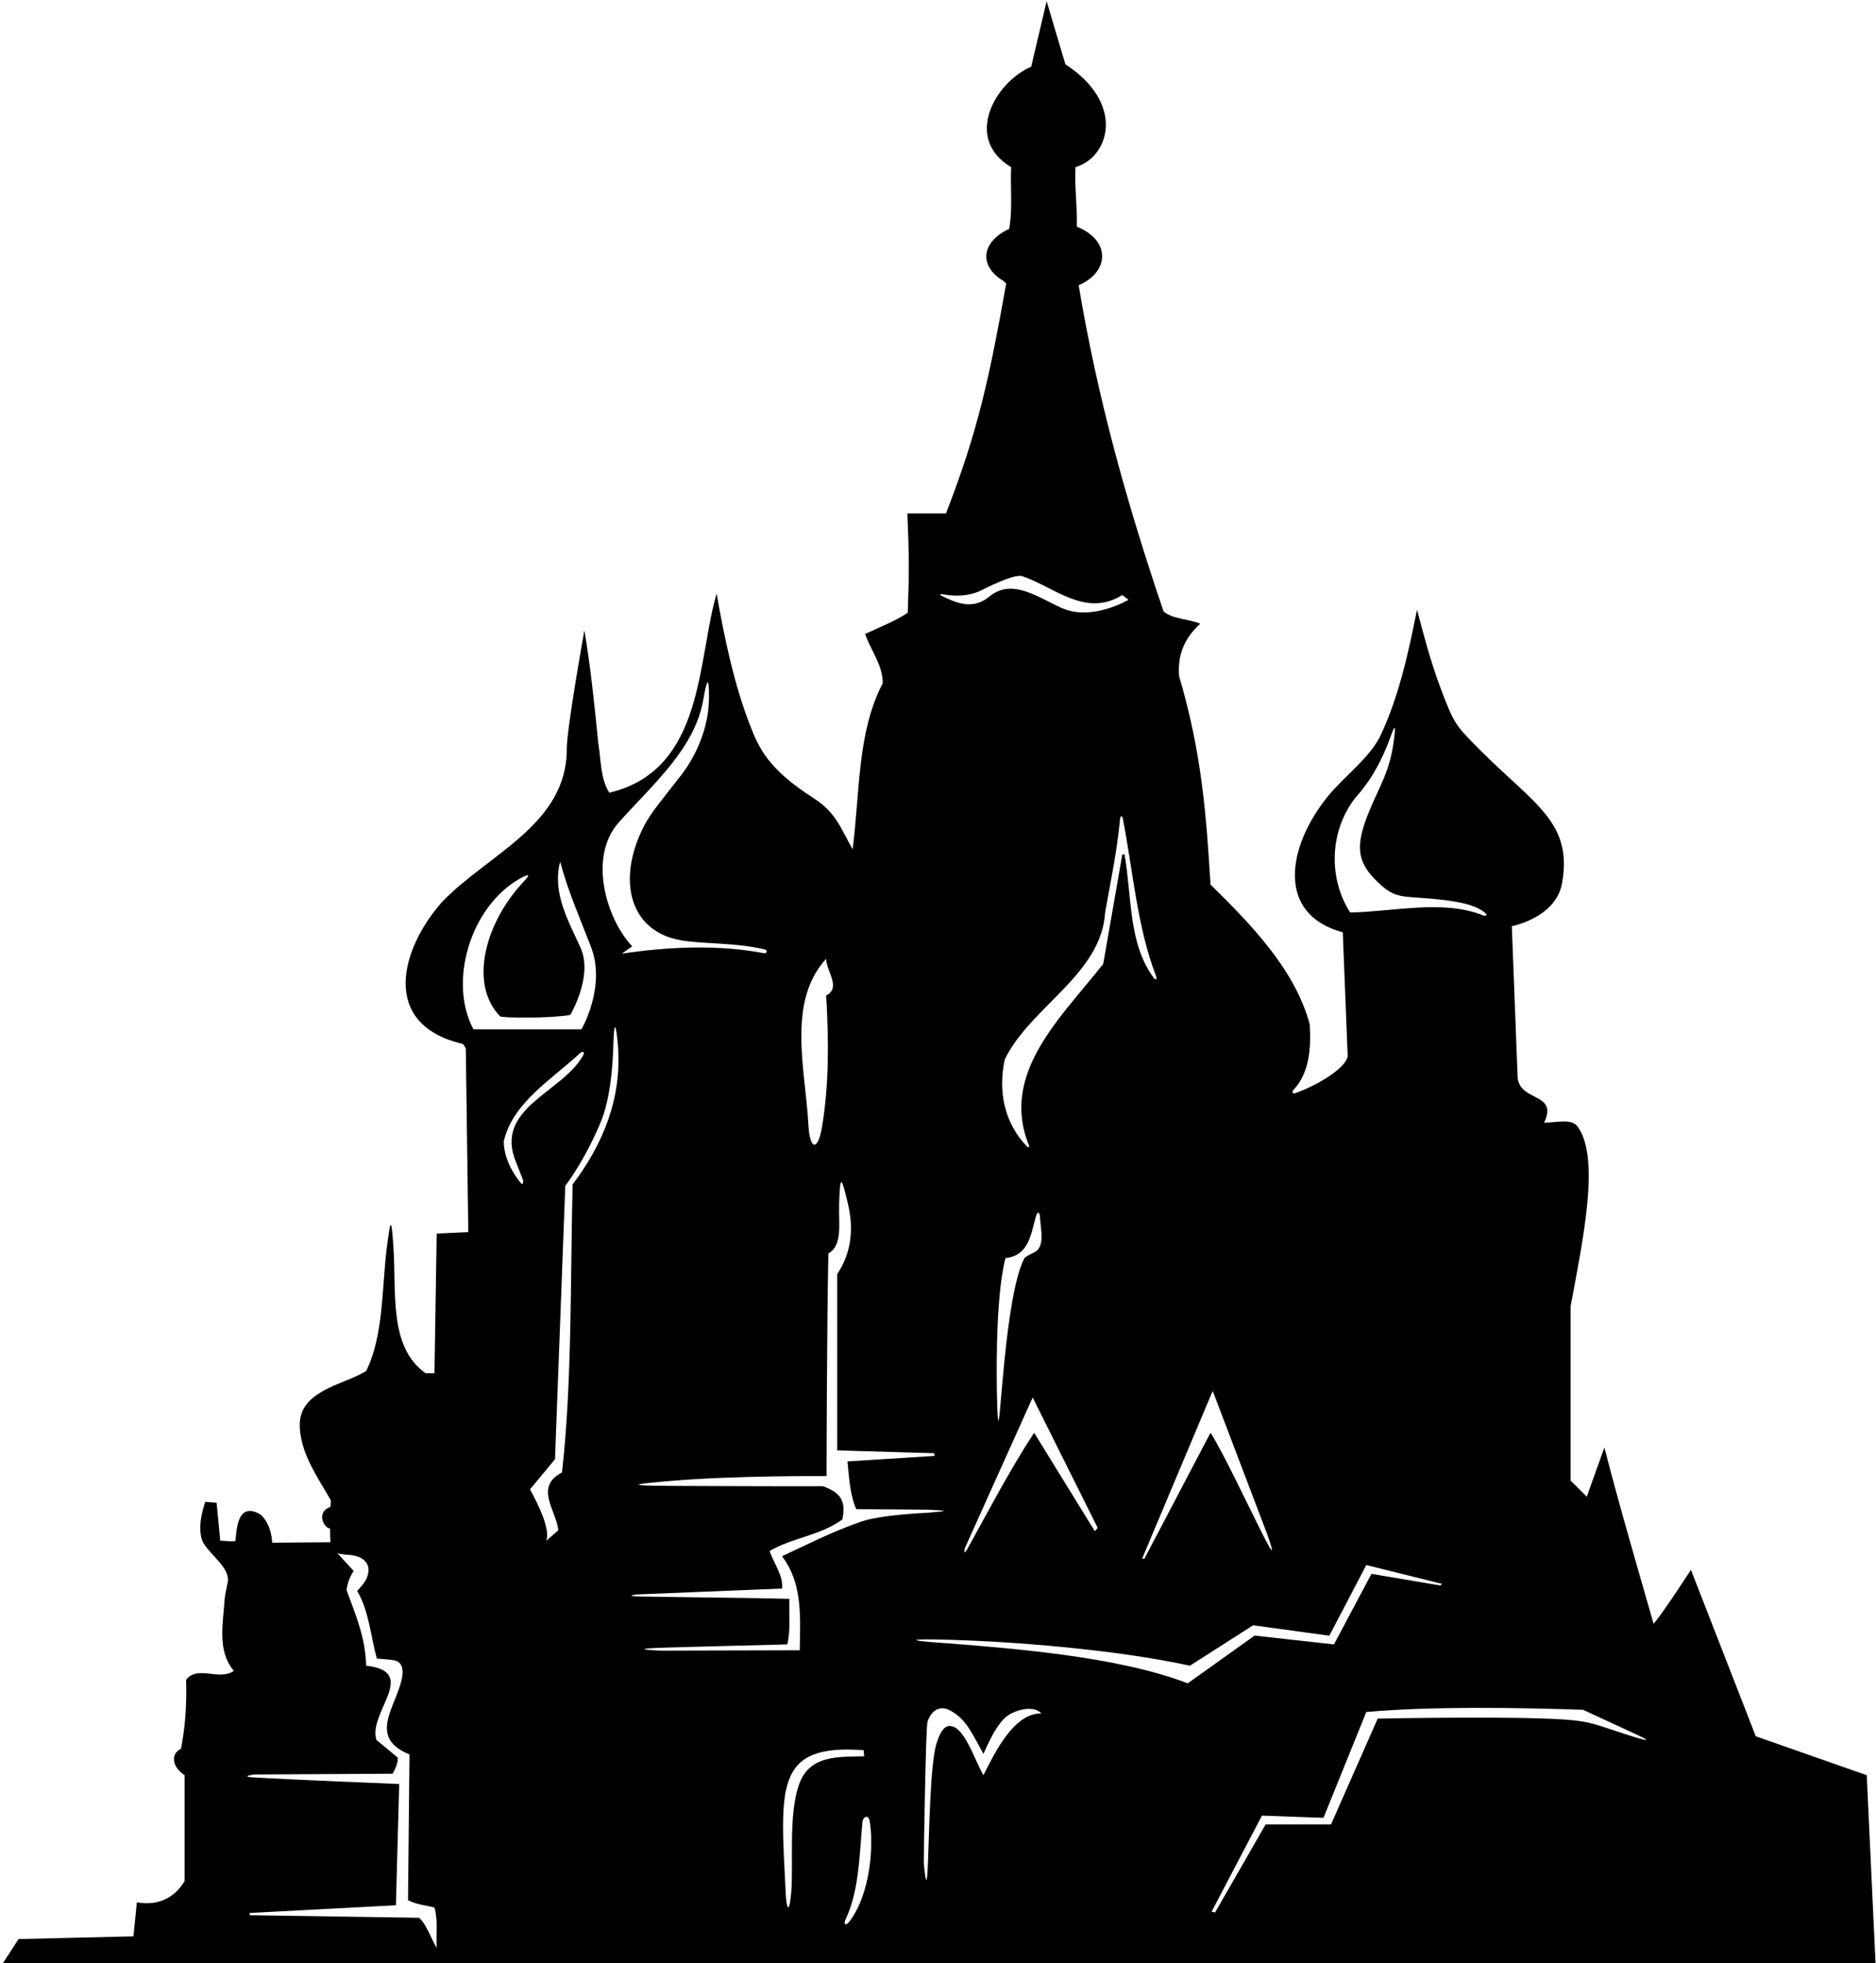<?xml version="1.0" encoding="UTF-8"?>
<svg xmlns="http://www.w3.org/2000/svg" xmlns:xlink="http://www.w3.org/1999/xlink" width="517pt" height="541pt" viewBox="0 0 517 541" version="1.1">
<g id="surface1">
<path style=" stroke:none;fill-rule:nonzero;fill:rgb(0%,0%,0%);fill-opacity:1;" d="M 514.449 489.234 L 483.867 478.5 L 465.996 432.629 C 465.996 432.629 458.758 443.871 455.719 447.516 C 451.062 431.312 446.199 414.707 442.148 398.91 L 437.289 412.48 L 432.836 408.023 L 432.836 360.027 C 436.438 340.719 440.891 319.316 434.871 310.602 C 433.188 308.164 429.434 309.355 425.543 309.398 C 429.391 301.094 419.266 303.727 418.254 297.246 L 416.633 255.258 C 416.633 255.258 428.758 252.949 430.473 243.441 C 433.5 226.609 422.848 221.711 407.844 206.664 C 401.219 200.02 400.734 199.641 396.863 189.258 C 394.137 181.945 392.195 174.406 390.508 168.035 C 388.078 180.188 385.441 192.34 380.18 203.273 C 376.879 209.418 370.324 214.004 365.758 219.688 C 354.941 233.141 351.414 251.895 370.051 256.941 L 371.402 291.035 C 371.117 293.867 364.527 298.496 356.91 301.297 C 356.289 301.527 355.973 300.902 356.375 300.477 C 360.996 295.609 361.312 288.594 360.938 282.258 C 356.887 267.273 344.938 254.918 333.598 243.777 C 332.434 224.707 331.234 207.645 324.938 186.316 C 324.555 181.262 325.82 176.391 330.762 171.887 C 327.32 170.469 323.066 170.672 320.637 168.441 C 310.309 137.961 302.461 109.609 297.277 78.695 C 297.316 78.652 297.348 78.609 297.387 78.566 C 301.328 76.805 303.727 73.898 303.727 70.625 C 303.727 67.18 301.074 64.184 296.758 62.484 C 296.891 56.699 296.133 51.891 296.387 46.07 C 305.684 43.336 310.309 28.602 293.602 17.715 C 293.602 17.715 290.664 7.844 288.438 0.348 L 284.184 18.375 C 274.109 22.777 265.5 38.223 278.664 46.07 C 278.379 50.82 279.117 57.633 278.121 63.074 C 274.289 64.844 271.816 67.586 271.816 70.672 C 271.816 73.352 273.68 75.777 276.684 77.527 C 276.879 77.746 277.078 77.945 277.297 78.117 C 272.844 103.027 269.703 118.422 260.691 141.508 L 250.059 141.508 C 250.566 153.152 250.566 158.215 250.16 168.848 C 247.148 170.996 242.262 172.898 238.414 174.719 C 240.035 179.379 243.273 183.227 243.273 188.289 C 236.188 201.855 236.996 218.465 234.973 234.059 C 231.703 228.285 230.387 223.922 224.238 219.984 C 211.578 211.883 209.133 206.086 206.719 199.93 C 202.242 188.504 199.441 174.855 197.504 163.582 C 192.086 181.758 194.266 212.188 167.938 218.465 C 165.43 214.641 165.66 209.41 164.871 204.797 C 163.734 193.148 162.73 183.773 161.051 173.707 C 161.051 173.707 156.188 200.688 156.195 206.441 C 156.227 227.309 134.414 235.387 121.762 248.641 C 110.238 261.723 104.824 282.293 127.363 287.66 C 127.871 287.777 128.367 289.016 128.367 289.016 L 129.055 339.57 L 120.344 339.977 L 119.734 378.453 L 117.281 378.453 C 107 371.137 109.309 356.094 108.406 343.395 C 107.844 335.512 107.668 335.656 106.625 343.676 C 105.207 354.582 105.789 368.074 100.902 377.848 C 97.246 380.043 93 381.137 89.273 383.203 C 83.5 386.41 82.117 389.887 82.75 394.906 C 83.605 401.695 87.832 407.594 91.18 413.492 L 91.082 415.289 C 87.055 416.656 89.18 421.113 90.953 421.238 C 90.887 421.508 91.082 425.035 91.082 425.035 L 75.004 425.16 C 75.004 425.16 74.98 420.176 71.738 417.34 C 69.242 415.914 67.707 416.25 66.738 417.387 C 65.281 419.094 65.105 422.605 64.879 424.656 C 64.551 425.035 61.207 424.488 60.703 424.656 L 59.691 414.148 L 56.551 413.898 C 55.539 417.137 54.527 420.984 55.738 424.629 C 57.512 428.352 63.469 431.918 62.762 436.008 C 62.66 436.594 61.98 439.66 61.918 440.602 C 61.465 447.664 59.801 454.938 64.449 460.477 C 60.398 463.309 54.527 458.855 51.285 462.906 C 51.316 463.879 51.332 464.84 51.336 465.793 C 51.352 471.195 50.941 476.34 49.984 481.348 C 49.945 481.547 49.906 481.746 49.867 481.945 C 46.906 483.387 47.438 487.008 50.879 489.234 L 50.879 518.398 C 48.043 523.258 43.184 525.281 37.715 524.27 L 36.781 533.637 L 5.109 534.395 L 0.656 541.281 L 516.879 541.23 Z M 115.484 528.523 L 68.801 527.816 L 68.797 527.203 L 109.105 525.078 L 110.016 491.664 C 110.016 491.664 78.695 490.391 69.816 489.844 C 65.902 489.598 70.07 489.035 70.07 489.035 L 108.191 488.828 C 108.191 488.828 109.812 486.199 109.609 484.375 L 103.738 479.512 C 101.309 472.02 115.688 460.68 100.902 459.059 C 100.699 451.617 98.422 446.047 95.516 438.246 C 95.723 436.441 96.32 434.664 97.461 432.934 L 93.004 428.074 C 94.07 428.379 95.246 428.426 96.402 428.527 C 99.918 428.836 102.645 430.848 101.141 434.727 C 100.609 436.102 99.574 437.188 98.422 438.453 C 101.738 443.98 102.219 451.363 103.859 457.102 C 103.859 457.102 107.895 457.363 108.824 457.605 C 110.066 457.93 111.395 459.012 110.805 462.289 C 109.395 470.16 101.039 478.723 112.852 483.512 L 112.445 523.664 C 114.672 524.879 117.309 525.078 119.734 525.688 C 120.75 529.129 120.141 533.18 120.344 536.828 C 118.723 534.191 117.711 530.551 115.484 528.523 Z M 373.496 219.883 C 378.016 214.879 380.988 209.23 383.141 203.25 C 384.422 199.684 384.641 199.738 384.227 203.254 C 383.539 209.109 382.293 212.719 379.672 218.297 C 373.07 232.355 372.922 237.133 380.734 244.062 C 384.648 247.531 387.02 247.023 393.879 247.629 C 400.203 248.184 406.484 248.98 409.48 251.77 C 409.91 252.168 409.395 252.543 408.805 252.305 C 397.738 247.805 383.996 251.285 372.078 251.477 C 366.004 241.957 366.406 228.996 373.496 219.883 Z M 334.203 383.316 C 334.203 383.316 349.082 422.414 349.215 422.785 C 351.574 429.469 350.477 427.789 347.945 422.801 C 344.098 415.219 336.945 399.996 333.598 394.859 L 315.371 429.594 L 314.758 429.539 Z M 317.984 269.539 C 310.887 259.984 311.984 247.199 309.902 235.477 L 309.297 235.477 L 304.031 265.652 C 292.551 280.301 275.461 295.723 283.578 315.699 C 283.766 316.16 283.395 316.348 283.023 315.965 C 276.855 309.574 274.98 300.957 276.895 291.98 C 283.98 277.398 303.559 268.59 304.57 251.375 C 306.035 243.148 307.879 234.348 308.672 225.711 C 308.758 224.777 309.254 224.676 309.43 225.562 C 312.266 240.117 313.367 255.484 318.621 269.078 C 318.941 269.898 318.488 270.219 317.984 269.539 Z M 284.59 385.141 L 302.52 421.082 L 301.719 421.984 L 284.992 394.859 C 278.32 405.035 272.609 416.035 266.617 426.84 C 265.336 429.152 265.918 426.629 265.918 426.629 Z M 277.102 346.707 C 283.57 346.059 284.098 340.117 285.492 335.176 C 285.844 333.926 286.492 333.906 286.574 335.156 C 286.824 339.168 288.145 343.863 284.738 345.293 C 284.254 345.496 282.531 346.355 282.32 346.754 C 278.652 353.629 276.898 373.488 275.957 384.309 C 275.266 392.258 275.008 395.324 274.758 384.777 C 274.727 383.602 274.062 358.254 277.102 346.707 Z M 260.203 163.848 C 262.812 164.293 266.887 164.488 270.641 162.59 C 274.086 160.844 279.875 158.16 281.762 158.801 C 290.676 161.828 299.176 170.285 309.297 163.988 L 310.984 165.305 C 310.984 165.305 301.02 171.242 292.711 167.605 C 285.996 164.664 278.988 159.191 272.641 164.418 C 268.312 167.984 264.059 166.438 259.742 164.324 C 258.98 163.949 258.523 163.562 260.203 163.848 Z M 227.68 264.234 C 227.68 267.676 231.934 272.133 227.68 274.359 C 228.41 286.973 228.484 298.758 226.555 310.465 C 225.398 317.484 223.145 316.969 222.777 309.926 C 221.996 294.883 216.758 276.148 227.68 264.234 Z M 143.188 242.188 C 145.867 240.66 146.305 240.891 144.266 243.039 C 134.098 253.773 128.934 270.82 137.805 280.086 C 138.215 280.516 150.875 280.738 157.152 279.727 C 157.152 279.727 163.527 269.078 160 261.219 C 156.613 253.676 152.133 246.098 154.367 237.5 C 156.508 245.52 159.898 253.223 162.891 261.027 C 167.086 271.984 160.242 283.676 160.242 283.676 L 130.473 283.676 C 123.488 270.621 129.59 249.938 143.188 242.188 Z M 142.273 320.43 L 144.211 325.402 C 144.211 325.402 144.137 326.754 143.645 326.172 C 141.211 323.309 138.832 318.93 138.832 314.555 C 141.27 303.875 152.02 297.531 159.871 290.227 C 160.508 289.633 161.188 289.914 160.824 290.613 C 155.352 301.086 135.82 305.238 142.273 320.43 Z M 157.812 326.406 C 157.152 351.367 157.711 381.09 154.875 405.797 C 147.18 409.848 153.254 416.07 153.859 421.746 L 150.52 424.629 C 151.734 421.594 148.496 414.91 146.062 410.453 L 152.949 402.152 L 155.785 326.812 C 155.785 326.812 160.949 320.23 165.508 309.348 C 168.102 303.145 168.855 294.434 169.027 288.078 C 169.234 280.398 169.836 282.527 170.281 288.086 C 171.43 302.32 166.41 315.043 157.812 326.406 Z M 170.469 226.727 C 179.598 216.43 191.441 206.477 193.812 192.852 C 194.848 186.898 195.441 186.133 195.379 192.645 C 195.305 200.176 192.113 207.945 187.758 213.578 C 182.59 220.262 179.246 224.074 177.266 228.051 C 169.852 242.949 173.75 256.789 187.711 259.148 C 194.18 260.242 202.426 259.695 210.785 261.656 C 211.52 261.828 211.426 262.855 210.582 262.695 C 197.891 260.266 184.102 260.918 171.379 262.816 L 174.215 260.789 C 167.188 253.395 161.984 236.297 170.469 226.727 Z M 181.965 454.121 C 187.688 453.91 211.723 453.336 216.945 453.188 C 217.961 449.34 217.352 444.883 217.555 440.629 C 207.766 440.352 185.012 440.164 175.887 439.973 C 171.797 439.887 175.645 439.414 175.645 439.414 L 215.527 437.793 C 215.934 434.352 213.301 430.91 212.086 427.465 C 218.16 423.82 226.059 423.211 232.137 418.758 C 233.168 413.84 231.832 411.363 226.77 409.594 C 213.168 409.637 194.109 409.531 185 409.5 C 171.203 409.453 175.09 408.965 185.023 408.117 C 202.945 406.594 227.781 406.809 227.781 406.809 C 227.781 406.809 227.883 362.66 228.289 345.445 C 232.258 343.254 231.09 337.227 231.254 331.867 C 231.508 323.648 231.844 323.973 233.688 331.801 C 235.215 338.297 234.816 345.086 230.719 351.117 L 230.719 399.719 L 257.398 400.496 L 257.621 401.23 L 233.555 402.758 C 233.957 406.605 234.16 411.871 235.984 415.922 C 239.688 415.922 255.082 416.035 255.621 416.059 C 261.676 416.312 261.41 416.445 255.648 416.902 C 255.102 416.945 242.926 417.426 237.355 419.34 C 229.238 422.133 221.5 426.109 215.527 428.883 C 220.793 435.973 220.691 443.77 220.391 454.805 L 181.961 454.906 C 181.961 454.906 172.16 454.488 181.965 454.121 Z M 220.469 491.121 C 217.086 499.449 218.77 514.246 218.016 521.977 C 217.41 528.199 216.703 525.328 216.543 521.984 C 215.141 492.961 213.105 480.438 238.008 482.348 L 238.16 484.02 C 230.984 484.188 223.469 483.734 220.469 491.121 Z M 234.121 529.531 C 233.137 530.844 232.355 530.402 233.004 529.035 C 236.812 520.977 236.82 511.277 237.688 501.973 C 237.781 500.965 239.293 499.703 239.688 501.992 C 240.73 508.062 240.133 521.504 234.121 529.531 Z M 271.02 489.234 C 268.539 485.031 265.688 475.355 261.52 475.688 C 260.074 475.805 258.922 477.656 258.035 480.691 C 256.344 486.453 256.09 504.676 255.73 513.387 C 255.512 518.727 255.254 520.492 254.602 513.641 C 254.543 513.004 255.105 475.984 255.613 474.48 C 256.371 472.223 258.43 469.434 262.074 471.512 C 266.371 473.961 267.82 477.621 271.02 483.359 C 272.473 480.164 274.137 476.336 276.684 473.684 C 278.969 471.301 284.789 469.711 287.02 472.223 C 279.523 472.02 274.262 482.754 271.02 489.234 Z M 257.652 452.629 C 250.938 452.129 250.77 451.715 257.41 451.824 C 278.684 452.172 308.18 454.727 327.93 459.059 L 345.344 447.918 L 366.348 450.785 L 376.531 431.312 L 397.441 436.504 L 396.887 436.934 L 377.949 433.742 L 367.621 453.188 L 345.75 450.758 L 327.32 463.918 C 308.164 456.496 278.828 454.211 257.652 452.629 Z M 449.852 478.531 C 441.91 476.035 439.344 474.758 434.098 474.148 C 422.238 472.77 379.672 473.637 379.672 473.637 L 366.812 502.801 L 348.789 502.801 L 334.863 527.055 L 333.895 526.855 L 347.773 500.375 L 364.734 500.98 L 376.531 471.82 C 394.555 470.199 418.453 470.602 436.277 471.211 C 436.277 471.211 449.75 477.449 451.004 478.023 C 453.441 479.141 456.004 480.465 449.852 478.531 "/>
</g>
</svg>
